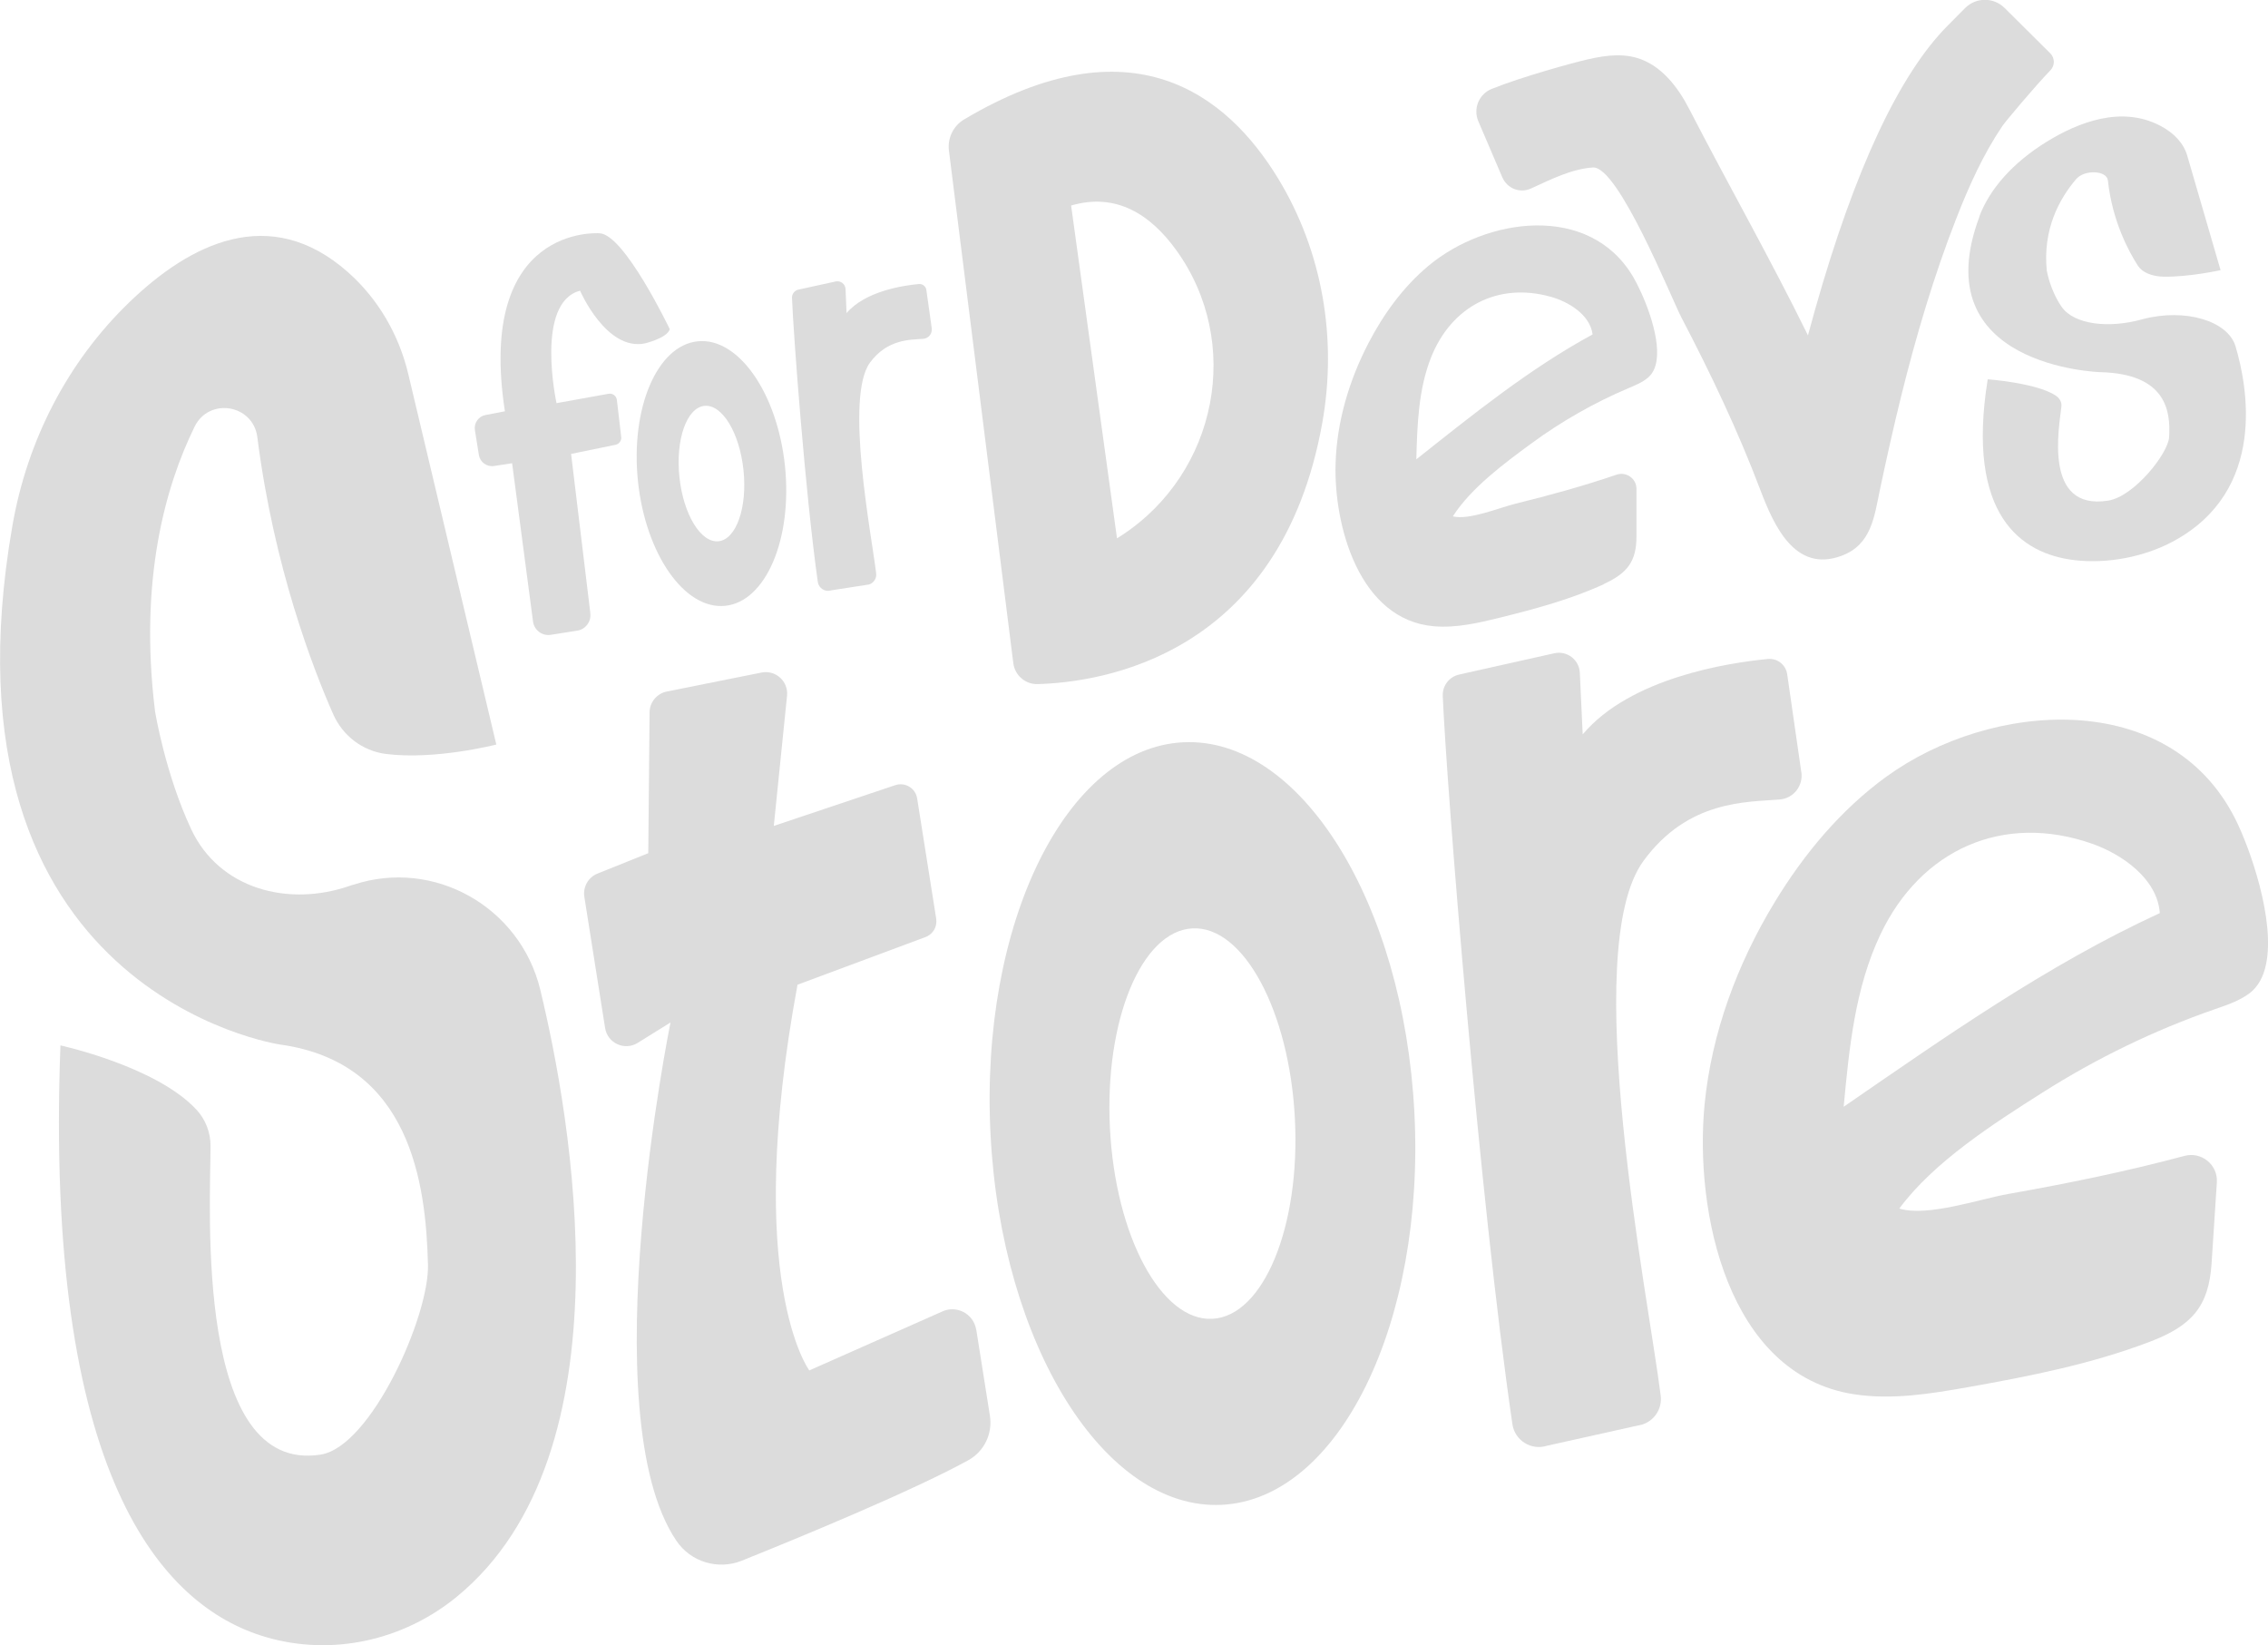<?xml version="1.0" encoding="UTF-8"?>
<svg id="Capa_1" data-name="Capa 1" xmlns="http://www.w3.org/2000/svg" viewBox="0 0 292.69 212.27">
  <defs>
    <style>
      .cls-1 {
        fill: #dcdcdc;
        stroke-width: 0px;
      }
    </style>
  </defs>
  <path class="cls-1" d="M45.62,114.14c-.14.05-.28.09-.42.14-8.02,2.81-16.93.41-20.53-7.29-3.36-7.18-4.66-15.2-4.66-15.2-2.09-16.97,1.34-29.06,5.1-36.73,1.88-3.83,7.56-2.88,8.1,1.35,2.14,16.81,7.19,29.87,9.8,35.77,1.22,2.75,3.77,4.71,6.76,5.1,6.4.82,14.28-1.21,14.28-1.21l-11.36-47.8c-1.2-5.05-3.86-9.66-7.74-13.11-10.16-9.04-20.55-3.6-28.25,3.83-8,7.71-13.18,17.85-15.09,28.79-10.56,60.43,34.54,67,34.54,67,16.84,2.34,18.82,17.94,19.08,28.42.17,6.6-7.32,23.45-13.84,24.49-16.26,2.58-14.24-31.6-14.22-39.83,0-1.73-.64-3.41-1.82-4.68-5.21-5.61-17.55-8.29-17.55-8.29-2.09,55.41,13,72.38,26.49,76.34,8.55,2.51,17.76.45,24.65-5.19,22.61-18.52,14.73-62.01,10.78-78.34-2.58-10.66-13.7-16.98-24.11-13.54Z"/>
  <path class="cls-1" d="M255.47,27.9c-7.34,19.47,15.58,20.12,15.58,20.12,8.56.21,9.08,5.08,8.88,8.39-.12,2.08-4.5,7.66-7.88,8.19-8.42,1.33-6.29-9.55-6.02-12.16.06-.55-.22-1.06-.78-1.43-2.49-1.61-8.73-2.07-8.73-2.07-2.84,17.61,4.36,22.51,11.15,23.33,4.3.52,9.09-.42,12.81-2.43,12.18-6.58,9.53-20.11,8.02-25.15-.98-3.29-6.48-4.94-11.93-3.52-.07.02-.15.04-.22.06-4.2,1.15-8.69.67-10.3-1.65-1.5-2.17-1.91-4.67-1.91-4.67-.53-5.31,1.61-9.24,3.78-11.79,1.08-1.27,3.97-1.15,4.11.17.56,5.26,2.73,9.23,3.88,11.01.54.83,1.78,1.37,3.3,1.4,3.25.06,7.36-.84,7.36-.84l-4.3-14.77c-.45-1.56-1.67-2.94-3.55-3.9-4.92-2.54-10.42-.48-14.61,2.11-4.35,2.69-7.33,6.07-8.66,9.6Z"/>
  <path class="cls-1" d="M125.98,171.58c-.33-2.1-2.61-3.26-4.5-2.3l-17.04,7.55s-8.6-11.49-1.52-49.77l16.44-6.12c1.01-.33,1.62-1.34,1.46-2.39l-2.46-15.53c-.21-1.32-1.55-2.13-2.82-1.71l-15.68,5.26,1.71-16.8c.19-1.85-1.47-3.35-3.29-2.99l-12.23,2.45c-1.28.26-2.21,1.38-2.22,2.68l-.17,18.18-6.55,2.63c-1.2.48-1.9,1.73-1.7,3l2.68,16.93c.31,1.96,2.52,2.96,4.2,1.92l4.24-2.64s-10.29,50.55.76,66.88c1.85,2.74,5.37,3.8,8.44,2.57,7.04-2.83,21.93-8.95,29.21-12.95,2.06-1.13,3.18-3.43,2.81-5.75l-1.76-11.11Z"/>
  <path class="cls-1" d="M152.67,95.78c-15.1.77-26.23,23.42-24.84,50.59,1.39,27.17,14.75,48.57,29.86,47.8,15.1-.77,26.23-23.42,24.84-50.59-1.39-27.17-14.75-48.57-29.86-47.8ZM156.46,170.17c-6.59.34-12.51-10.67-13.22-24.58-.71-13.91,4.06-25.46,10.65-25.8,6.59-.34,12.51,10.67,13.22,24.58.71,13.91-4.06,25.46-10.65,25.8Z"/>
  <path class="cls-1" d="M82.33,62.1c.99,9.42,6.03,16.62,11.27,16.07,5.24-.55,8.68-8.63,7.7-18.06-.99-9.42-6.03-16.62-11.27-16.07-5.24.55-8.68,8.63-7.7,18.06ZM90.9,52.37c2.29-.24,4.55,3.48,5.05,8.3.51,4.82-.94,8.93-3.22,9.17-2.29.24-4.55-3.48-5.05-8.3-.51-4.82.94-8.93,3.22-9.17Z"/>
  <path class="cls-1" d="M232.46,99.61l-1.82-12.62c-.18-1.22-1.28-2.08-2.5-1.96-5.09.49-17.74,2.42-23.89,9.73l-.37-7.96c-.08-1.67-1.65-2.87-3.28-2.51l-12.3,2.75c-1.28.29-2.16,1.44-2.11,2.75.5,11.76,4.73,64.87,8.99,93.98.31,2.1,2.43,3.42,4.45,2.78l12.31-2.74c1.58-.5,2.58-2.06,2.38-3.71-1.58-12.69-10.62-57.53-2.23-69.01,5.76-7.89,13.36-7.58,17.59-7.93,1.79-.15,3.05-1.77,2.79-3.55Z"/>
  <path class="cls-1" d="M107.29,76.17l4.85-.75c.62-.19,1.01-.8.93-1.44-.59-4.95-4.08-22.74-.79-27.2,2.26-3.06,5.22-2.93,6.87-3.06.7-.06,1.19-.68,1.09-1.38l-.69-4.92c-.07-.48-.49-.81-.97-.77-1.99.18-6.92.91-9.33,3.75l-.13-3.1c-.03-.65-.64-1.12-1.28-.98l-4.8,1.05c-.5.11-.85.56-.83,1.07.17,4.59,1.72,25.3,3.33,36.65.12.82.94,1.34,1.73,1.09Z"/>
  <path class="cls-1" d="M243.47,100.19c-5.9,4.28-10.66,9.99-14.45,16.23-4.82,7.94-8.14,16.86-9.04,26.1-1.33,13.7,2.91,34.89,19.32,37.39,4.87.74,9.82-.06,14.67-.92,7.95-1.41,15.92-2.98,23.47-5.86,5.39-2.05,7.61-4.53,7.97-10.12.23-3.48.46-6.96.68-10.44.15-2.27-1.98-4.01-4.19-3.42-7.49,2.01-15.1,3.56-22.73,4.91-3.73.66-10.47,3-14.06,1.88,4.45-6.02,12.18-10.97,18.46-14.95,6.97-4.43,14.46-8.06,22.26-10.77,1.56-.54,3.16-1.07,4.48-2.06,1.12-.85,1.79-2.14,2.12-3.7,1.22-5.74-2.08-15.05-3.95-18.77-8.57-17.03-31.58-15.23-45-5.5ZM237.97,142.77s-.02.02-.04.03c.71-7.59,1.47-15.35,4.75-22.24,5.21-10.96,15.85-15.73,27.34-11.68,3.78,1.33,8.39,4.47,8.71,8.94-14.43,6.63-27.71,15.98-40.76,24.96Z"/>
  <path class="cls-1" d="M206.95,75.37c3.06-1.4,4.25-2.93,4.24-6.19,0-2.03,0-4.07,0-6.1,0-1.33-1.31-2.26-2.57-1.83-4.28,1.46-8.64,2.66-13.03,3.74-2.14.53-5.97,2.15-8.1,1.64,2.36-3.68,6.66-6.86,10.15-9.42,3.88-2.85,8.1-5.25,12.53-7.13.89-.38,1.8-.74,2.53-1.37.62-.54.96-1.31,1.09-2.23.49-3.38-1.8-8.67-3.03-10.76-5.65-9.57-18.97-7.63-26.39-1.44-3.27,2.72-5.81,6.23-7.77,10-2.49,4.8-4.08,10.12-4.24,15.53-.24,8.02,3.05,20.18,12.7,21,2.86.24,5.71-.42,8.5-1.11,4.57-1.13,9.14-2.36,13.42-4.32ZM182.8,59.25s-.01.01-.02.02c.12-4.44.26-8.99,1.89-13.12,2.6-6.58,8.6-9.77,15.45-7.86,2.25.63,5.06,2.27,5.41,4.86-8.14,4.42-15.5,10.37-22.74,16.11Z"/>
  <path class="cls-1" d="M76.19,79.16l-2.49-20.59,5.74-1.18c.47-.1.79-.54.73-1.01l-.56-4.77c-.06-.53-.56-.9-1.08-.8l-6.71,1.21s-2.82-12.97,3.04-14.51c0,0,3.37,7.81,8.36,6.8,0,0,2.86-.67,3.22-1.83,0,0-5.9-12.34-9.09-12.38,0,0-15.91-1.24-12.19,22.97l-2.5.48c-.91.17-1.52,1.04-1.37,1.95l.51,3.2c.15.93,1.02,1.57,1.95,1.43l2.34-.36,2.7,20.43c.15,1.12,1.19,1.89,2.3,1.71l3.42-.54c1.06-.17,1.8-1.15,1.67-2.22Z"/>
  <path class="cls-1" d="M130.77,85.57c.2,1.57,1.55,2.74,3.13,2.7,8.11-.22,31.37-3.52,36.75-33.74,1.93-10.84.03-22.05-5.68-31.46-6.6-10.87-18.89-20.53-40.55-7.66-1.39.83-2.16,2.41-1.96,4.01l8.31,66.15ZM151.75,32.21c8.68,11.95,5.36,28.79-7.01,36.88-.37.24-.59.37-.59.37l-5.92-42.94c5.89-1.73,10.3,1.26,13.51,5.68Z"/>
  <path class="cls-1" d="M193.89,22.9c.61,1.42,2.26,2.07,3.67,1.43,2.63-1.2,5.24-2.53,8.01-2.72,3.27-.22,10.15,16.93,11.4,19.32,3.78,7.23,7.3,14.62,10.19,22.25,1.75,4.61,4.46,10.73,10.43,8.56,3.94-1.43,4.28-5.05,5.03-8.61.84-3.96,1.72-7.91,2.69-11.85,1.94-7.85,4.23-15.62,7.18-23.16,1.61-4.11,3.44-8.19,5.92-11.86.36-.54,4.2-5.12,6.2-7.19.59-.61.59-1.58-.02-2.19l-5.89-5.85c-1.42-1.41-3.7-1.4-5.11.02l-2.25,2.27c-6.24,6.28-11.98,18.55-17.06,36.48-.33,1.17-.65,2.33-.96,3.47-4.85-9.87-10.28-19.43-15.31-29.18-1.48-2.88-3.64-5.69-6.74-6.61-2.35-.7-4.87-.2-7.24.39-.92.23-7.39,1.94-11.54,3.61-1.63.66-2.4,2.54-1.71,4.16l3.1,7.25Z"/>
</svg>